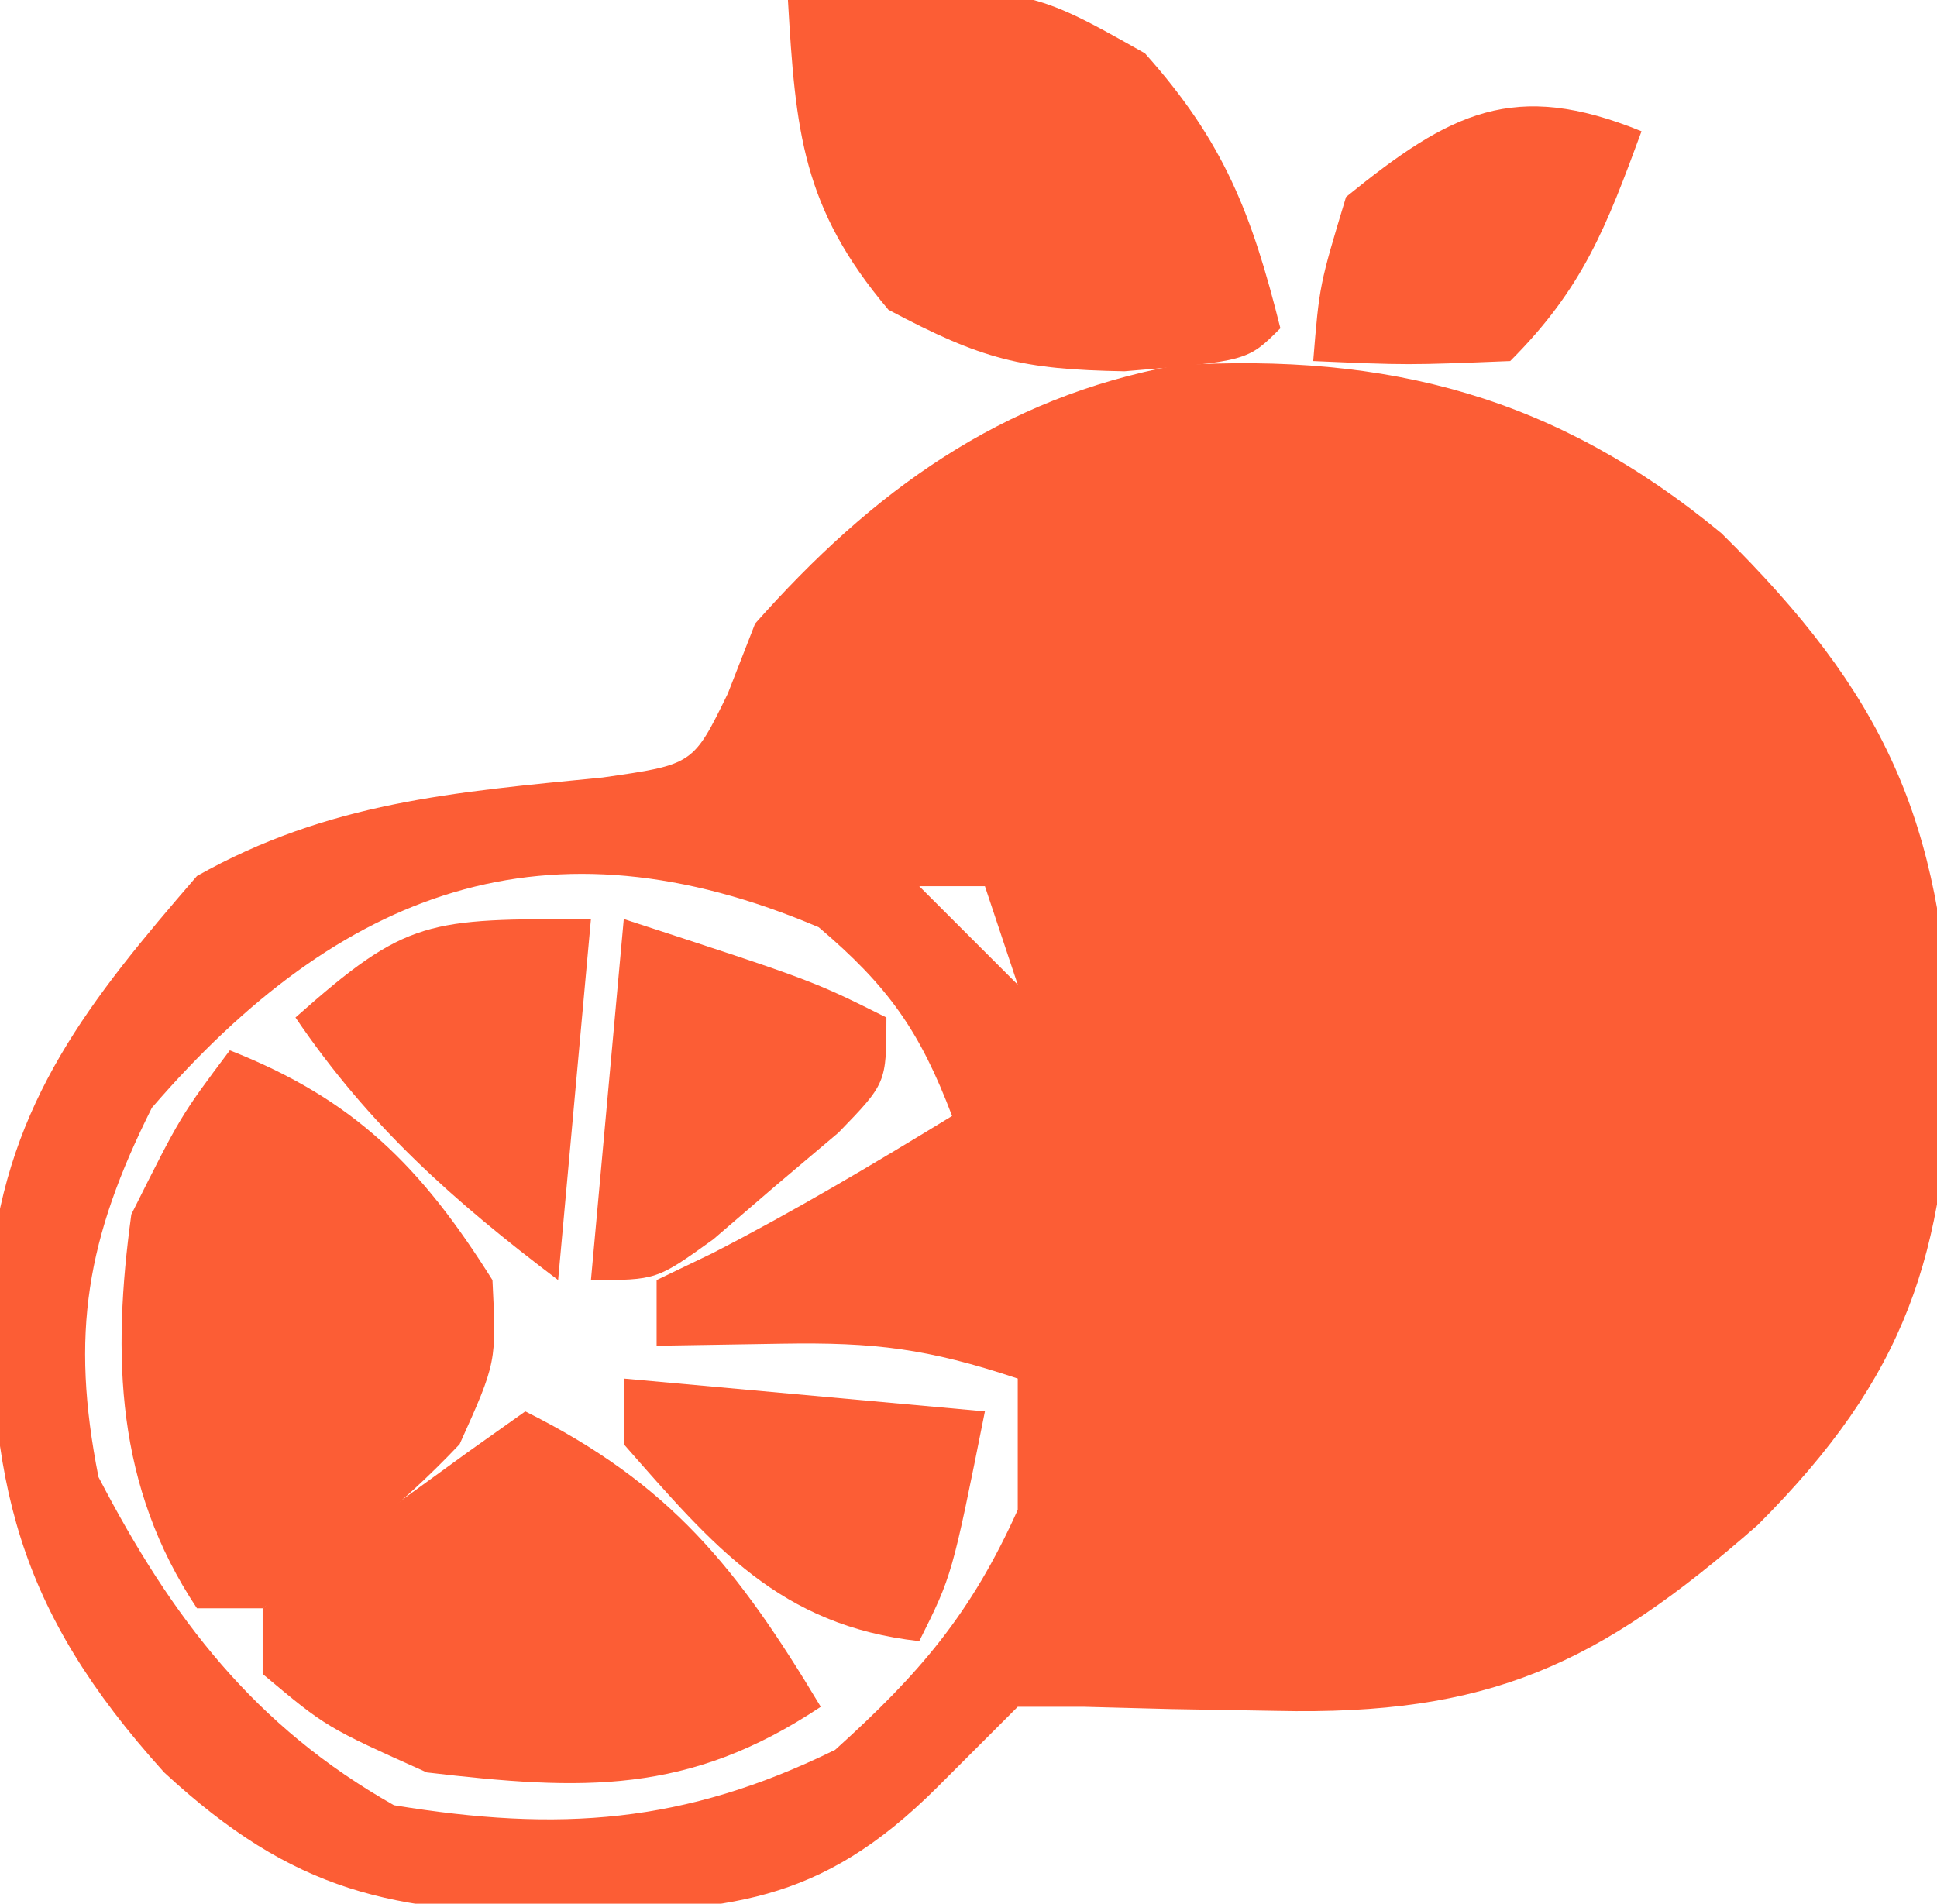 <?xml version="1.0" encoding="UTF-8"?>
<svg version="1.1" xmlns="http://www.w3.org/2000/svg" width="59" height="58">
<path d="M0 0 C4.946 4.886 6.714 8.713 7 15.688 C6.821 21.977 5.644 25.669 1.102 30.211 C-3.775 34.494 -7.098 36.018 -13.562 35.875 C-14.617 35.857 -15.671 35.839 -16.758 35.82 C-18.084 35.786 -18.084 35.786 -19.438 35.75 C-20.098 35.75 -20.758 35.75 -21.438 35.75 C-22.242 36.554 -23.046 37.359 -23.875 38.188 C-27.508 41.821 -30.292 41.944 -35.25 42.062 C-40.505 42.012 -43.464 41.426 -47.438 37.75 C-51.956 32.743 -52.795 28.899 -52.719 22.32 C-52.169 17.292 -49.716 14.228 -46.438 10.438 C-42.435 8.186 -38.617 7.885 -34.082 7.438 C-31.324 7.044 -31.324 7.044 -30.27 4.883 C-29.995 4.179 -29.72 3.475 -29.438 2.75 C-25.871 -1.279 -21.946 -4.14 -16.605 -5.121 C-10.123 -5.507 -5.027 -4.16 0 0 Z M-47.812 17.5 C-49.804 21.482 -50.302 24.384 -49.438 28.75 C-47.202 33.055 -44.68 36.352 -40.438 38.75 C-35.408 39.576 -31.593 39.317 -27 37.062 C-24.417 34.731 -22.862 32.916 -21.438 29.75 C-21.438 28.43 -21.438 27.11 -21.438 25.75 C-24.188 24.833 -25.797 24.641 -28.625 24.688 C-29.883 24.708 -31.141 24.729 -32.438 24.75 C-32.438 24.09 -32.438 23.43 -32.438 22.75 C-31.881 22.482 -31.324 22.214 -30.75 21.938 C-28.24 20.649 -25.844 19.221 -23.438 17.75 C-24.418 15.165 -25.377 13.802 -27.5 12 C-35.769 8.481 -42.056 10.834 -47.812 17.5 Z M-24.438 10.75 C-23.448 11.74 -22.457 12.73 -21.438 13.75 C-21.767 12.76 -22.098 11.77 -22.438 10.75 C-23.098 10.75 -23.758 10.75 -24.438 10.75 Z M-20.438 14.75 C-19.438 16.75 -19.438 16.75 -19.438 16.75 Z M-19.438 16.75 C-18.438 18.75 -18.438 18.75 -18.438 18.75 Z M-23.438 17.75 C-22.438 19.75 -22.438 19.75 -22.438 19.75 Z M-18.438 18.75 C-17.438 22.75 -17.438 22.75 -17.438 22.75 Z M-22.438 19.75 C-21.438 23.75 -21.438 23.75 -21.438 23.75 Z M-17.438 22.75 C-16.438 26.75 -16.438 26.75 -16.438 26.75 Z M-18.438 26.75 C-17.438 30.75 -17.438 30.75 -17.438 30.75 Z M-19.438 30.75 C-18.438 32.75 -18.438 32.75 -18.438 32.75 Z " fill="#FC5D35" transform="translate(52.438,16.25)"/>
<path d="M0 0 C7.143 -0.484 7.143 -0.484 10.875 1.625 C13.282 4.315 14.131 6.523 15 10 C14 11 14 11 10.25 11.312 C7.121 11.256 5.93 10.963 3.062 9.438 C0.436 6.334 0.231 3.999 0 0 Z " fill="#FC5D35" transform="translate(24,0)"/>
<path d="M0 0 C3.8 1.493 5.835 3.553 8 7 C8.125 9.5 8.125 9.5 7 12 C5.119 13.99 3.257 15.388 1 17 C0.34 17 -0.32 17 -1 17 C-3.478 13.283 -3.59 9.316 -3 5 C-1.5 2 -1.5 2 0 0 Z " fill="#FC5D35" transform="translate(7,32)"/>
<path d="M0 0 C4.434 2.217 6.466 4.777 9 9 C4.963 11.691 1.739 11.556 -3 11 C-6.062 9.625 -6.062 9.625 -8 8 C-8 7.34 -8 6.68 -8 6 C-6.25 4.492 -6.25 4.492 -4 2.875 C-3.257 2.336 -2.515 1.797 -1.75 1.242 C-1.173 0.832 -0.595 0.422 0 0 Z " fill="#FC5D35" transform="translate(16,43)"/>
<path d="M0 0 C5.75 1.875 5.75 1.875 8 3 C8 5 8 5 6.539 6.508 C5.907 7.041 5.276 7.575 4.625 8.125 C3.999 8.664 3.372 9.203 2.727 9.758 C1 11 1 11 -1 11 C-0.67 7.37 -0.34 3.74 0 0 Z " fill="#FC5D35" transform="translate(19,28)"/>
<path d="M0 0 C3.63 0.33 7.26 0.66 11 1 C10 6 10 6 9 8 C4.752 7.528 2.732 5.111 0 2 C0 1.34 0 0.68 0 0 Z " fill="#FC5D35" transform="translate(19,42)"/>
<path d="M0 0 C-0.33 3.63 -0.66 7.26 -1 11 C-4.192 8.584 -6.747 6.32 -9 3 C-5.594 -0.028 -4.982 0 0 0 Z " fill="#FC5D35" transform="translate(18,28)"/>
<path d="M0 0 C-1.074 2.915 -1.778 4.778 -4 7 C-7.125 7.125 -7.125 7.125 -10 7 C-9.812 4.688 -9.812 4.688 -9 2 C-5.817 -0.581 -3.89 -1.585 0 0 Z " fill="#FC5D35" transform="translate(50,4)"/>
</svg>
